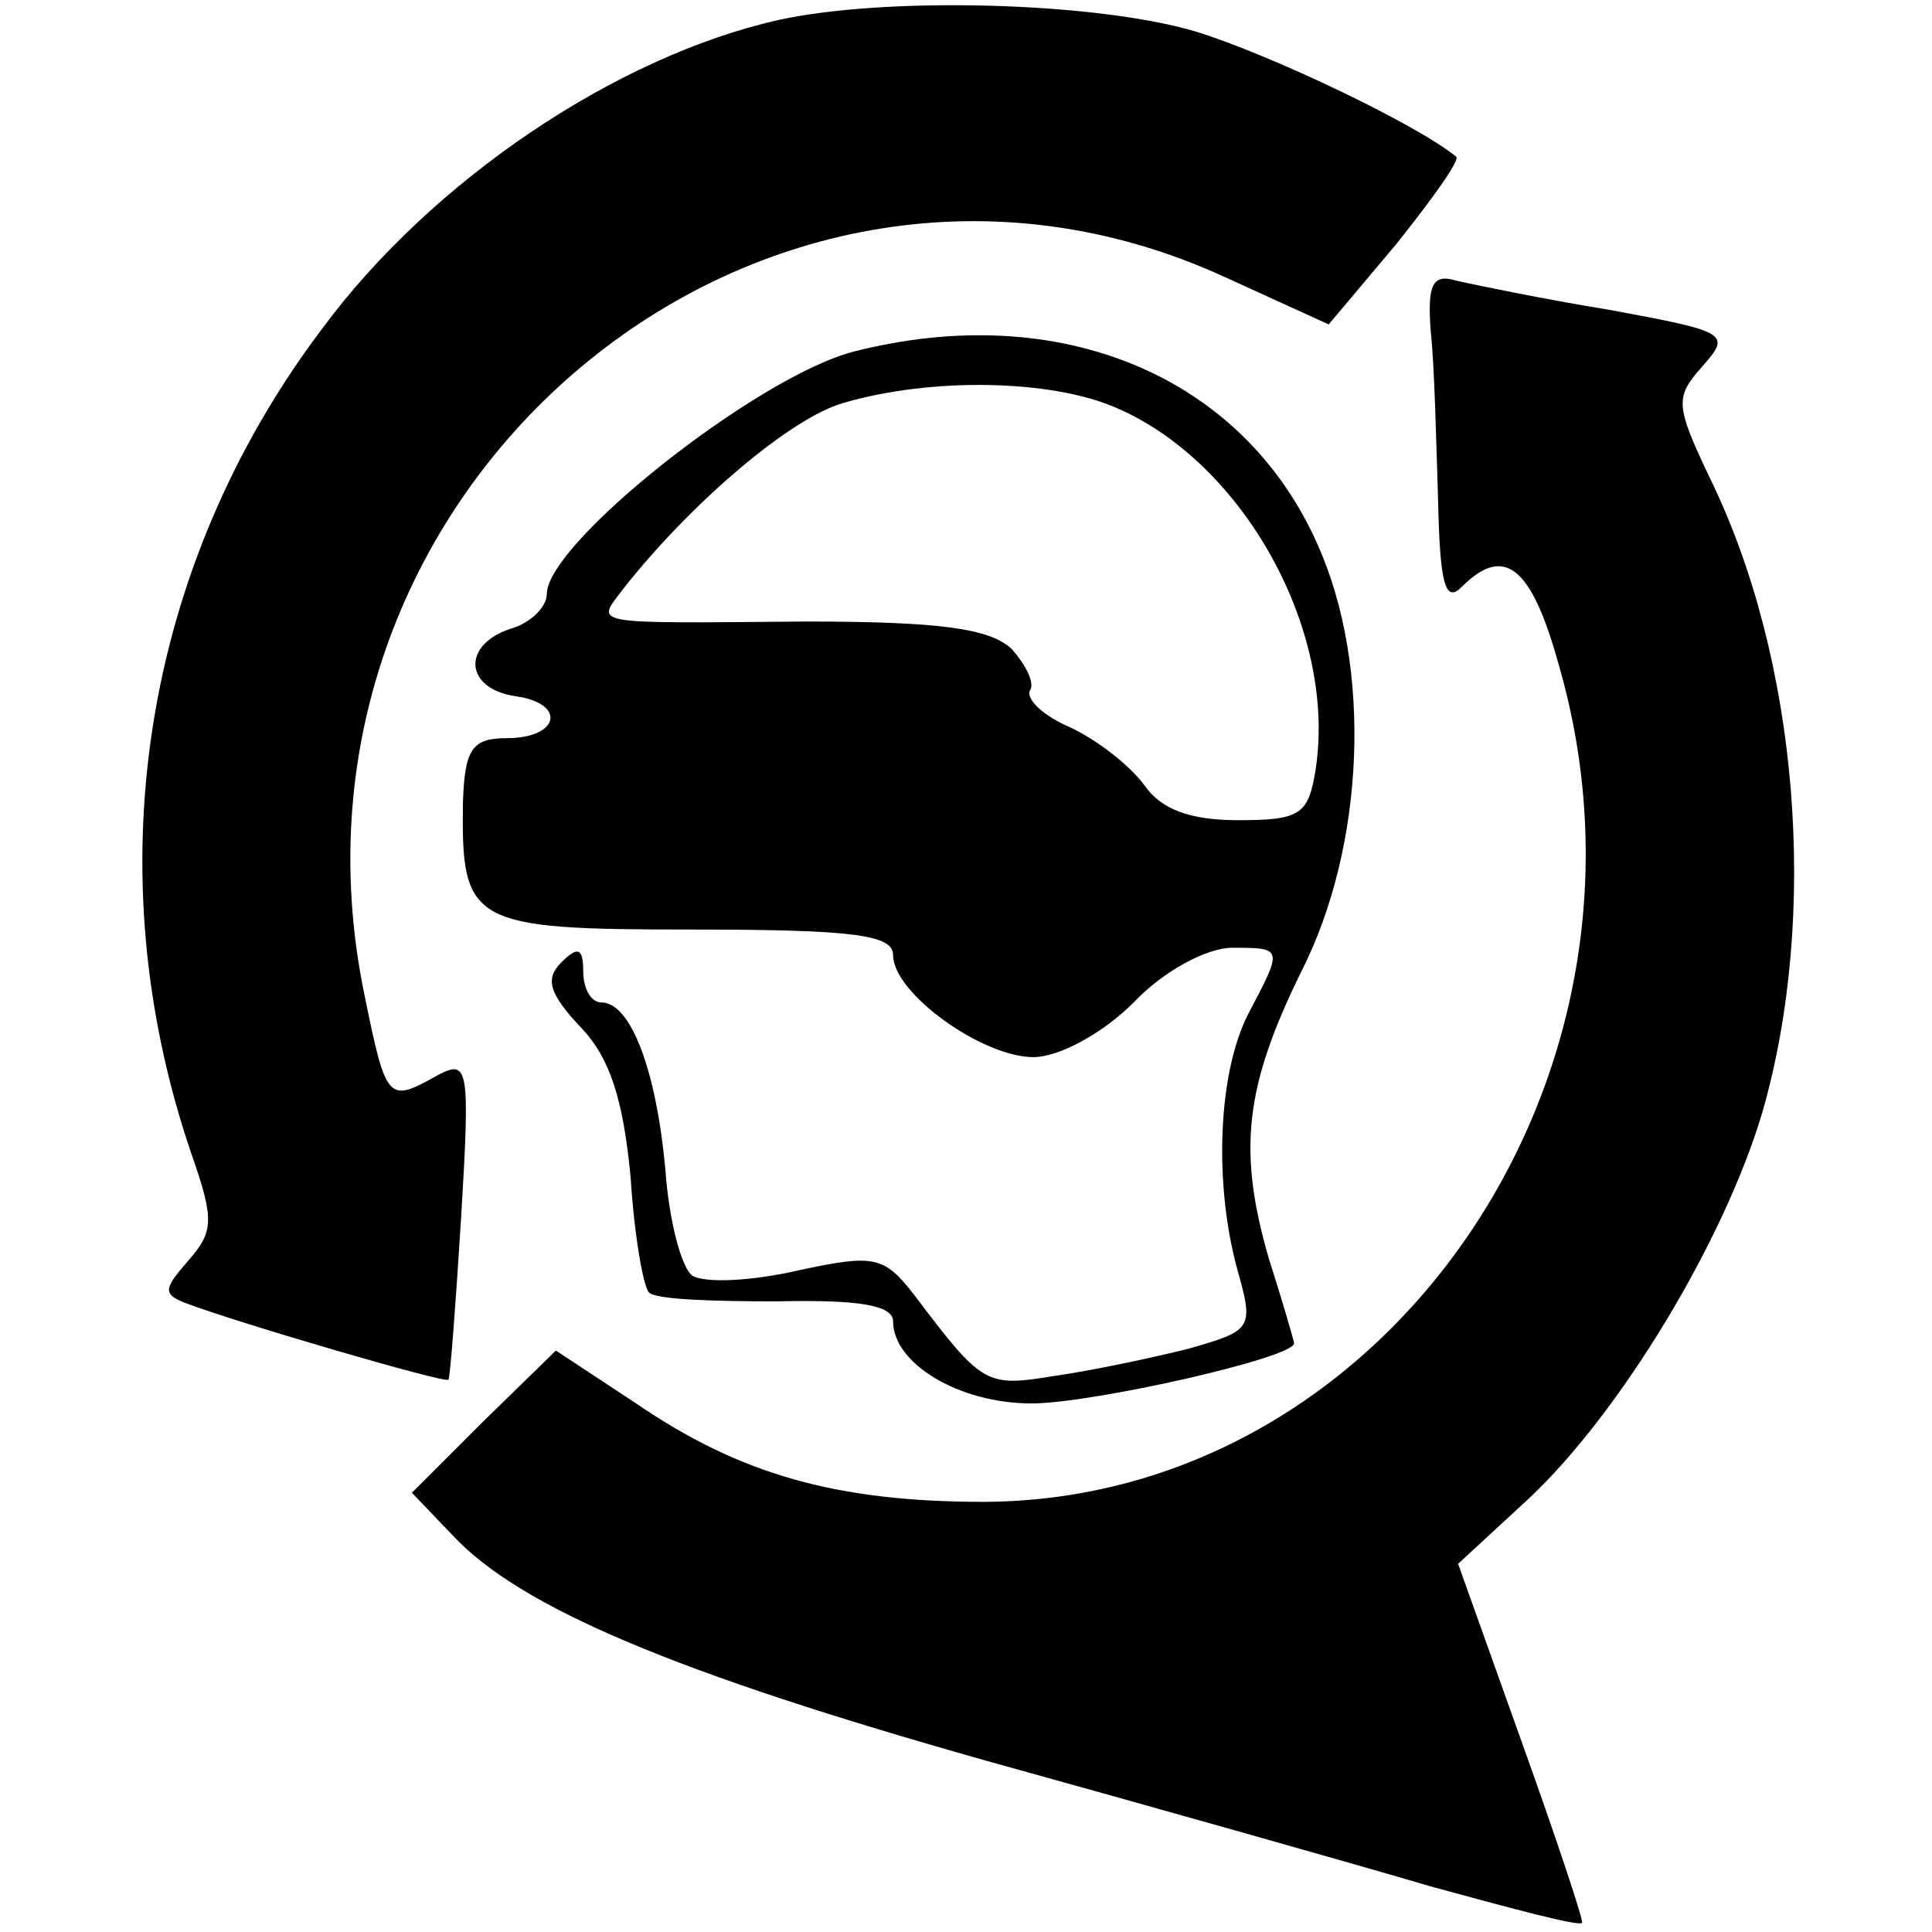 <?xml version="1.0" standalone="no"?>
<!DOCTYPE svg PUBLIC "-//W3C//DTD SVG 20010904//EN"
 "http://www.w3.org/TR/2001/REC-SVG-20010904/DTD/svg10.dtd">
<svg version="1.0" xmlns="http://www.w3.org/2000/svg"
 width="106pt" height="106pt" viewBox="0 0 106 106"
 preserveAspectRatio="xMidYMid meet">
<g transform="translate(0,106) scale(0.1,-0.1)"
fill="#000000" stroke="none">
<path d="M427 1049 c-89 -20 -190 -88 -250 -169 -99 -131 -125 -298 -72 -453
13 -37 12 -43 -2 -59 -13 -15 -14 -18 -1 -23 29 -11 142 -44 144 -42 1 1 4 41
7 89 5 83 4 87 -13 78 -27 -15 -28 -15 -40 44 -58 279 219 510 472 394 l57
-26 37 44 c20 25 35 46 33 48 -22 18 -104 57 -144 69 -55 16 -169 19 -228 6z"/>
<path d="M785 878 c2 -18 3 -60 4 -92 1 -47 4 -57 13 -48 23 23 38 12 53 -42
66 -226 -94 -459 -315 -460 -81 0 -134 15 -191 54 l-44 29 -40 -39 -39 -39 22
-23 c37 -40 123 -76 293 -124 90 -25 200 -56 244 -69 44 -12 81 -22 83 -20 1
1 -14 46 -33 99 l-35 98 39 36 c50 47 107 141 128 212 31 108 20 248 -29 348
-19 40 -19 44 -4 61 16 18 14 19 -51 31 -37 6 -75 14 -84 16 -13 4 -16 -2 -14
-28z"/>
<path d="M468 867 c-53 -14 -168 -105 -168 -133 0 -7 -9 -16 -20 -19 -27 -9
-25 -33 3 -37 28 -4 24 -23 -5 -23 -19 0 -23 -6 -24 -35 -1 -67 4 -70 126 -70
89 0 110 -3 110 -14 0 -21 49 -56 77 -56 14 0 38 13 55 30 16 17 40 30 54 30
28 0 28 0 9 -36 -17 -33 -19 -94 -6 -141 9 -32 8 -33 -27 -43 -20 -5 -53 -12
-74 -15 -37 -6 -39 -5 -76 44 -17 22 -22 23 -64 14 -26 -6 -51 -7 -58 -3 -6 4
-13 30 -15 59 -5 54 -19 91 -35 91 -6 0 -10 8 -10 17 0 13 -3 14 -12 5 -9 -9
-7 -17 11 -36 16 -17 23 -40 27 -82 2 -32 7 -60 10 -63 3 -4 35 -5 70 -5 45 1
64 -2 64 -11 0 -23 36 -45 76 -45 33 0 144 25 144 33 0 1 -6 22 -14 47 -17 59
-13 94 18 157 35 69 39 167 9 234 -41 93 -142 135 -255 106z m145 -31 c69 -30
120 -121 109 -197 -4 -26 -8 -29 -43 -29 -26 0 -42 6 -51 19 -8 11 -26 25 -41
32 -14 6 -24 15 -22 20 3 4 -2 14 -10 23 -12 11 -38 15 -113 15 -121 -1 -115
-2 -100 18 37 47 92 94 121 102 48 14 114 13 150 -3z"/>
</g>
</svg>
